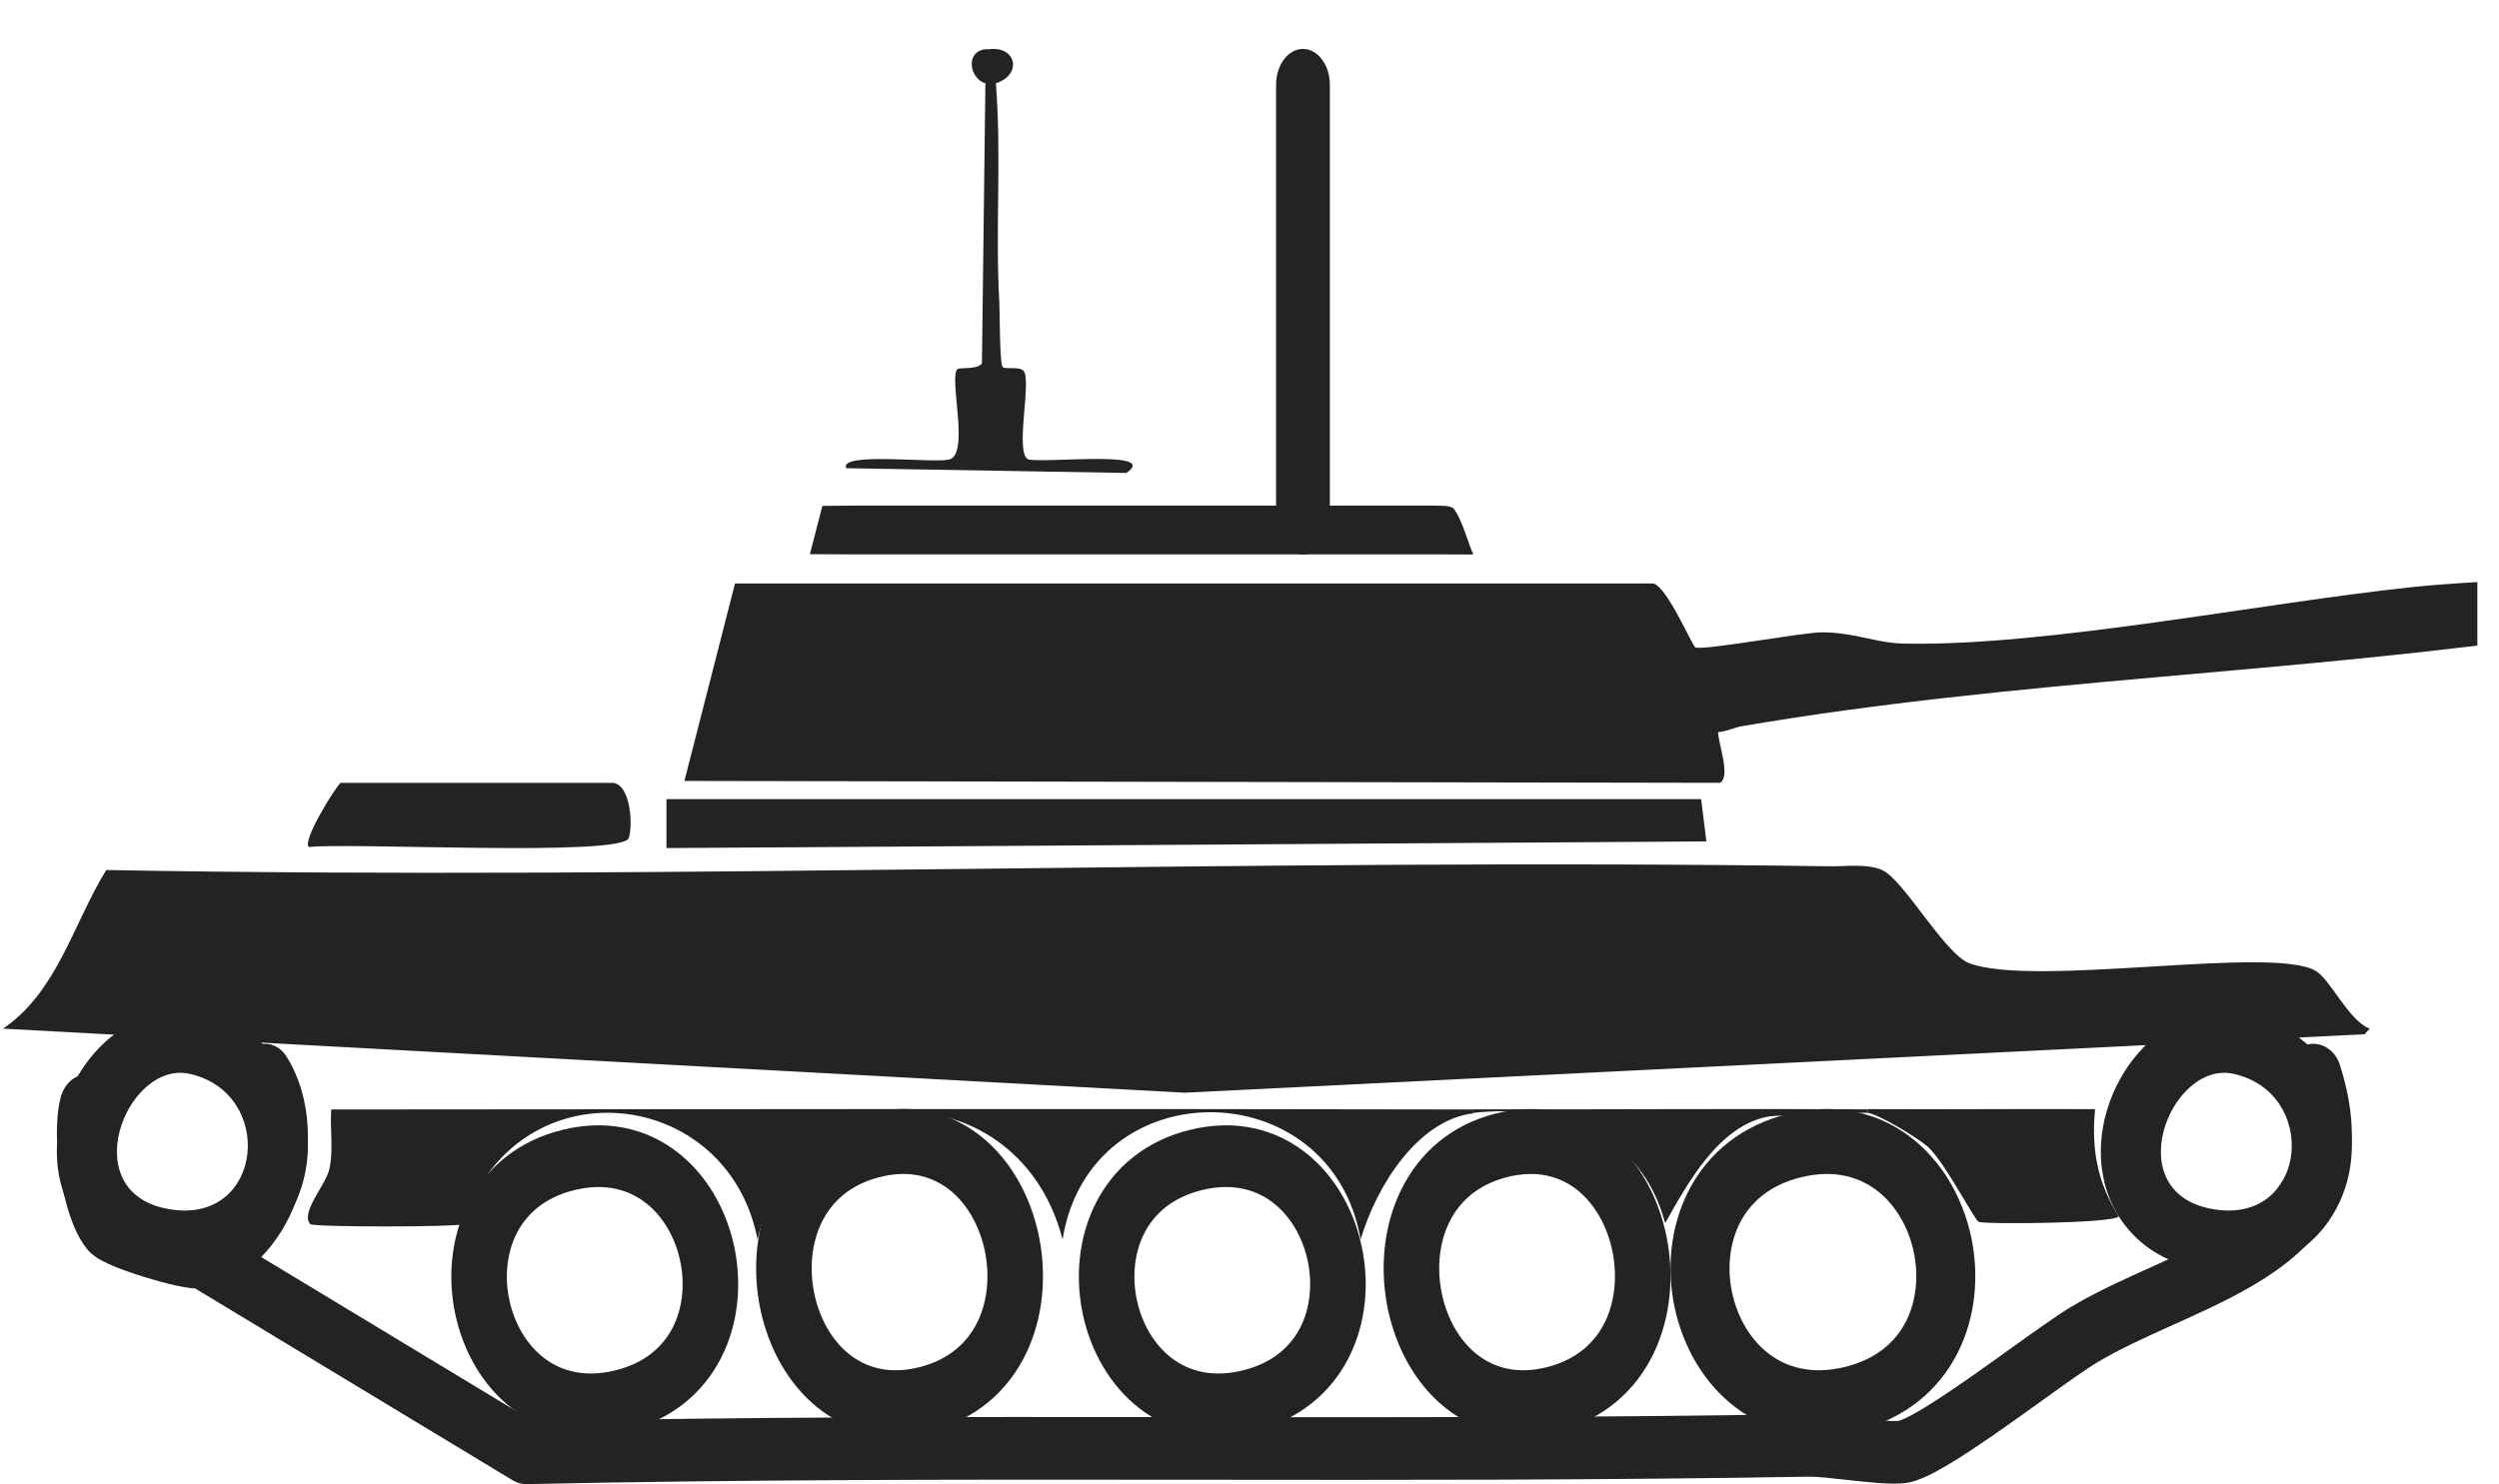 <svg width="101" height="60" viewBox="0 0 101 60" fill="none" xmlns="http://www.w3.org/2000/svg">
<g clip-path="url(#clip0_19_518)">
<path d="M73.947 35.022C74.609 35.032 75.461 34.906 76.066 35.173C76.94 35.559 78.597 38.575 79.599 38.944C82.261 39.927 91.81 38.218 93.587 39.246C94.19 39.596 94.93 41.276 95.777 41.585L95.565 41.812L47.874 44.175L0.125 41.585C2.316 40.09 2.951 37.358 4.293 35.173C27.496 35.592 50.753 34.682 73.946 35.022H73.947Z" fill="#242323"/>
<path d="M106.915 21.762C108.004 21.704 108.784 22.216 108.892 22.218C110.686 22.266 112.475 21.928 114.255 21.762C114.558 21.912 114.819 24.449 114.396 24.652C113.091 24.946 110.442 24.669 109.314 25.107C108.891 25.273 108.762 25.984 107.62 26.172C105.881 26.459 105.48 25.6 104.091 25.564C92.917 27.232 81.496 27.452 70.358 29.366C70.136 29.404 69.739 29.588 69.44 29.595C69.439 30.037 69.965 31.417 69.511 31.648L27.661 31.571L29.707 23.587H66.828C67.405 23.767 68.388 26.107 68.521 26.172C68.806 26.313 72.855 25.566 73.603 25.564C75.003 25.561 75.752 25.996 76.99 26.02C82.735 26.132 91.426 24.376 97.456 23.739C99.791 23.492 102.17 23.462 104.514 23.283C105.11 22.024 105.579 21.833 106.913 21.762H106.915Z" fill="#242323"/>
<path d="M59.545 44.853V45.008C57.313 45.275 55.63 47.935 54.992 50.109C53.805 43.277 44.053 43.221 42.945 50.109C41.212 43.348 32.197 43.149 30.617 50.109C29.545 44.599 22.824 43.278 19.761 47.405C19.457 47.814 19.001 49.377 18.711 49.492C18.421 49.607 12.833 49.616 12.546 49.492C12.112 49.037 13.182 47.892 13.316 47.25C13.482 46.463 13.332 45.643 13.387 44.853C28.779 44.841 44.16 44.819 59.544 44.853H59.545Z" fill="#242323"/>
<path d="M26.936 32.307H68.753L68.965 34.015L26.936 34.285V32.307Z" fill="#242323"/>
<path d="M39.98 1.989C41.069 1.851 41.337 3.017 40.249 3.367C40.484 6.317 40.221 9.279 40.389 12.226C40.41 12.592 40.395 14.737 40.53 14.845C40.651 14.941 41.215 14.801 41.374 14.999C41.707 15.416 40.979 18.407 41.585 18.581C42.518 18.711 46.857 18.202 45.525 19.12L34.199 18.928C33.904 18.26 37.645 18.731 38.35 18.581C39.221 18.396 38.326 15.226 38.701 14.922C38.792 14.848 39.508 14.951 39.686 14.691L39.826 3.367C39.195 3.185 38.989 2.095 39.826 1.989H39.98Z" fill="#242323"/>
<path d="M13.763 31.648H24.775C25.512 31.733 25.579 33.429 25.41 33.884C25.126 34.648 13.99 34.049 12.493 34.245C12.172 34.062 13.507 31.89 13.763 31.649V31.648Z" fill="#242323"/>
<path d="M75.487 44.99V44.839C78.548 44.857 81.613 44.824 84.676 44.839C84.52 46.43 84.759 47.803 85.632 49.168C85.552 49.458 80.251 49.505 79.971 49.396C79.803 49.331 78.585 46.95 77.912 46.357C77.507 46.002 75.954 45.055 75.487 44.99Z" fill="#242323"/>
<path d="M75.487 44.846V44.989C75.289 44.964 71.764 45.087 71.501 45.133C69.468 45.491 68.202 47.85 67.299 49.45C66.342 45.822 63.048 44.613 59.545 44.99V44.847C64.851 44.858 70.182 44.815 75.487 44.847V44.846Z" fill="#242323"/>
<path fill-rule="evenodd" clip-rule="evenodd" d="M51.445 48.617C50.761 48.093 49.817 47.813 48.595 48.108C47.367 48.405 46.642 49.087 46.251 49.85C45.848 50.638 45.747 51.617 45.95 52.565C46.154 53.512 46.647 54.362 47.35 54.9C48.034 55.423 48.98 55.703 50.21 55.406C51.441 55.109 52.163 54.427 52.553 53.666C52.954 52.88 53.053 51.902 52.848 50.954C52.643 50.006 52.148 49.156 51.445 48.617ZM54.505 54.898C53.775 56.326 52.489 57.409 50.687 57.844L50.687 57.844C48.886 58.279 47.3 57.89 46.076 56.954C44.872 56.032 44.085 54.63 43.766 53.144C43.447 51.658 43.581 50.019 44.3 48.616C45.032 47.188 46.318 46.105 48.119 45.671C49.914 45.237 51.498 45.627 52.72 46.564C53.922 47.485 54.71 48.886 55.031 50.371C55.353 51.855 55.222 53.494 54.505 54.898Z" fill="#242323"/>
<path fill-rule="evenodd" clip-rule="evenodd" d="M63.764 48.122C63.08 47.571 62.136 47.276 60.914 47.587C59.685 47.899 58.961 48.617 58.57 49.42C58.166 50.25 58.066 51.279 58.269 52.277C58.473 53.275 58.966 54.169 59.669 54.735C60.352 55.286 61.299 55.581 62.529 55.269C63.76 54.956 64.482 54.238 64.871 53.437C65.273 52.609 65.372 51.58 65.167 50.582C64.962 49.584 64.467 48.689 63.764 48.122ZM66.824 54.733C66.094 56.237 64.808 57.377 63.006 57.835L63.006 57.835C61.205 58.292 59.618 57.883 58.395 56.897C57.191 55.927 56.404 54.451 56.085 52.887C55.766 51.323 55.9 49.598 56.619 48.121C57.351 46.618 58.637 45.478 60.438 45.02C62.233 44.564 63.817 44.975 65.038 45.961C66.241 46.931 67.029 48.405 67.35 49.968C67.672 51.531 67.541 53.255 66.824 54.733Z" fill="#242323"/>
<path fill-rule="evenodd" clip-rule="evenodd" d="M75.848 48.122C75.121 47.571 74.118 47.276 72.82 47.587C71.515 47.899 70.746 48.617 70.33 49.42C69.901 50.25 69.794 51.279 70.01 52.277C70.226 53.275 70.751 54.169 71.497 54.735C72.224 55.286 73.23 55.581 74.536 55.269C75.844 54.956 76.612 54.238 77.025 53.437C77.452 52.609 77.557 51.58 77.339 50.582C77.121 49.584 76.595 48.689 75.848 48.122ZM79.1 54.733C78.324 56.237 76.957 57.377 75.043 57.835L75.043 57.835C73.13 58.292 71.444 57.883 70.144 56.897C68.864 55.927 68.029 54.451 67.689 52.887C67.35 51.323 67.493 49.598 68.257 48.121C69.034 46.618 70.401 45.478 72.314 45.02C74.222 44.564 75.904 44.975 77.203 45.961C78.48 46.931 79.317 48.405 79.659 49.968C80 51.531 79.862 53.255 79.1 54.733Z" fill="#242323"/>
<path fill-rule="evenodd" clip-rule="evenodd" d="M26.082 48.617C25.399 48.093 24.455 47.813 23.233 48.108C22.004 48.405 21.28 49.087 20.889 49.85C20.485 50.638 20.384 51.617 20.588 52.565C20.791 53.512 21.285 54.362 21.988 54.9C22.671 55.423 23.618 55.703 24.848 55.406C26.079 55.109 26.801 54.427 27.19 53.666C27.592 52.88 27.691 51.902 27.486 50.954C27.281 50.006 26.785 49.156 26.082 48.617ZM29.143 54.898C28.413 56.326 27.126 57.409 25.325 57.844C23.524 58.279 21.937 57.89 20.714 56.954C19.509 56.032 18.723 54.63 18.404 53.144C18.085 51.658 18.219 50.019 18.938 48.616C19.669 47.188 20.956 46.105 22.756 45.671C24.552 45.237 26.136 45.627 27.357 46.564C28.56 47.485 29.348 48.886 29.669 50.371C29.99 51.855 29.86 53.494 29.143 54.898Z" fill="#242323"/>
<path fill-rule="evenodd" clip-rule="evenodd" d="M38.401 48.122C37.718 47.571 36.773 47.276 35.552 47.587C34.323 47.899 33.599 48.617 33.208 49.42C32.804 50.25 32.703 51.279 32.907 52.277C33.11 53.275 33.604 54.169 34.307 54.735C34.99 55.286 35.937 55.581 37.167 55.269C38.397 54.956 39.12 54.238 39.509 53.437C39.911 52.609 40.01 51.58 39.805 50.582C39.599 49.584 39.104 48.689 38.401 48.122ZM41.462 54.733C40.732 56.237 39.445 57.377 37.643 57.835L37.643 57.835C35.843 58.292 34.256 57.883 33.033 56.897C31.828 55.927 31.042 54.451 30.723 52.887C30.404 51.323 30.538 49.598 31.257 48.121C31.988 46.618 33.275 45.478 35.075 45.02C36.87 44.564 38.455 44.975 39.676 45.961C40.879 46.931 41.666 48.405 41.988 49.968C42.309 51.531 42.179 53.255 41.462 54.733Z" fill="#242323"/>
<path d="M34.46 20.439H58.009C58.233 20.455 58.541 20.426 58.73 20.538C59.07 20.923 59.378 22.07 59.545 22.417C59.218 22.413 58.426 22.416 58.009 22.411H34.46C33.988 22.411 33.106 22.405 32.733 22.405C32.855 21.936 33.132 20.857 33.215 20.536C33.227 20.491 33.234 20.462 33.236 20.455C33.229 20.45 33.684 20.45 34.46 20.44V20.439Z" fill="#242323"/>
<path fill-rule="evenodd" clip-rule="evenodd" d="M52.661 1.978C53.261 1.978 53.748 2.627 53.748 3.428V20.967C53.748 21.768 53.261 22.417 52.661 22.417C52.06 22.417 51.574 21.768 51.574 20.967V3.428C51.574 2.627 52.06 1.978 52.661 1.978Z" fill="#242323"/>
<path fill-rule="evenodd" clip-rule="evenodd" d="M93.108 42.272C93.7 42.036 94.352 42.378 94.564 43.037C95.192 44.986 95.209 46.685 94.646 48.155C94.094 49.593 93.06 50.618 91.938 51.403C90.818 52.186 89.501 52.803 88.264 53.364C88.115 53.431 87.967 53.498 87.82 53.564C86.714 54.063 85.683 54.527 84.786 55.063C84.299 55.353 83.491 55.933 82.546 56.611C82.064 56.958 81.546 57.33 81.016 57.702C80.26 58.234 79.494 58.755 78.834 59.154C78.505 59.353 78.185 59.532 77.895 59.669C77.63 59.793 77.293 59.93 76.96 59.962L76.96 59.962C76.397 60.017 75.551 59.927 74.864 59.852C74.794 59.844 74.725 59.836 74.657 59.829C73.975 59.754 73.409 59.691 73.066 59.698L73.066 59.698C64.894 59.841 56.713 59.832 48.535 59.822C48.085 59.822 47.636 59.821 47.186 59.821C38.555 59.812 29.925 59.812 21.289 59.999C21.092 60.004 20.897 59.951 20.724 59.846L7.966 52.136C7.414 51.802 7.209 51.033 7.509 50.418C7.81 49.803 8.501 49.576 9.053 49.91L21.546 57.46C30.108 57.279 38.659 57.279 47.188 57.288C47.636 57.288 48.084 57.289 48.532 57.289C56.715 57.299 64.877 57.308 73.03 57.165C73.515 57.156 74.224 57.235 74.856 57.305C74.934 57.314 75.011 57.322 75.087 57.331C75.85 57.414 76.446 57.467 76.753 57.44C76.752 57.44 76.752 57.44 76.752 57.44C76.751 57.438 76.827 57.42 77.008 57.335C77.203 57.244 77.451 57.107 77.747 56.928C78.338 56.571 79.052 56.086 79.8 55.56C80.252 55.243 80.724 54.904 81.184 54.574C82.19 53.852 83.141 53.17 83.709 52.831L83.709 52.831C84.724 52.226 85.877 51.706 86.968 51.215C87.115 51.149 87.261 51.083 87.405 51.018C88.656 50.452 89.798 49.908 90.726 49.258C91.652 48.611 92.255 47.933 92.551 47.161C92.835 46.421 92.908 45.403 92.421 43.892C92.208 43.233 92.516 42.508 93.108 42.272Z" fill="#242323"/>
<path fill-rule="evenodd" clip-rule="evenodd" d="M10.06 42.458C10.544 42.024 11.228 42.144 11.588 42.727C12.672 44.48 12.634 46.734 11.985 48.506C11.334 50.285 9.972 51.847 8.125 52.077L8.124 52.077C7.931 52.101 7.728 52.078 7.591 52.058C7.43 52.036 7.249 52 7.062 51.958C6.686 51.874 6.244 51.753 5.815 51.62C5.386 51.487 4.952 51.335 4.594 51.187C4.416 51.113 4.24 51.032 4.087 50.948C3.977 50.889 3.731 50.751 3.537 50.518C3.537 50.517 3.537 50.517 3.536 50.517C3.207 50.12 2.979 49.599 2.821 49.126C2.655 48.631 2.529 48.083 2.443 47.542C2.281 46.523 2.219 45.277 2.451 44.37C2.629 43.676 3.241 43.287 3.817 43.501C4.393 43.716 4.716 44.453 4.538 45.147C4.464 45.434 4.448 46.167 4.588 47.046C4.653 47.455 4.743 47.835 4.846 48.141C4.917 48.353 4.981 48.491 5.026 48.572C5.093 48.606 5.185 48.649 5.306 48.699C5.591 48.818 5.966 48.95 6.36 49.072C6.752 49.194 7.144 49.3 7.461 49.372C7.621 49.407 7.75 49.432 7.846 49.445C7.893 49.452 7.921 49.454 7.935 49.455C8.815 49.328 9.581 48.553 9.987 47.445C10.4 46.316 10.341 45.114 9.837 44.299C9.477 43.716 9.577 42.892 10.06 42.458ZM4.939 48.522C4.939 48.522 4.944 48.525 4.951 48.531C4.943 48.525 4.939 48.522 4.939 48.522Z" fill="#242323"/>
<path fill-rule="evenodd" clip-rule="evenodd" d="M90.816 40.984L90.816 40.984C93.863 41.682 95.27 44.433 95.025 46.873C94.903 48.087 94.368 49.335 93.338 50.238C92.272 51.172 90.874 51.563 89.38 51.387C87.764 51.197 86.359 50.432 85.55 49.036C84.79 47.725 84.8 46.269 85.089 45.13C85.379 43.985 86.014 42.875 86.918 42.072C87.836 41.256 89.22 40.619 90.816 40.984ZM90.287 43.415C87.686 42.819 85.501 48.423 89.657 48.913C93.27 49.34 93.709 44.198 90.287 43.415Z" fill="#242323"/>
<path fill-rule="evenodd" clip-rule="evenodd" d="M8.207 40.984L8.207 40.984C11.254 41.682 12.661 44.433 12.416 46.873C12.294 48.087 11.76 49.335 10.729 50.238C9.663 51.172 8.265 51.563 6.771 51.387C5.156 51.197 3.75 50.432 2.941 49.036C2.181 47.725 2.191 46.269 2.48 45.13C2.77 43.985 3.405 42.875 4.309 42.072C5.227 41.256 6.611 40.619 8.207 40.984ZM7.678 43.415C5.077 42.819 2.892 48.423 7.049 48.913C10.662 49.34 11.1 44.198 7.678 43.415Z" fill="#242323"/>
</g>
<defs>
<clipPath id="clip0_19_518">
<rect width="100" height="60" fill="white" transform="translate(0.125)"/>
</clipPath>
</defs>
</svg>
